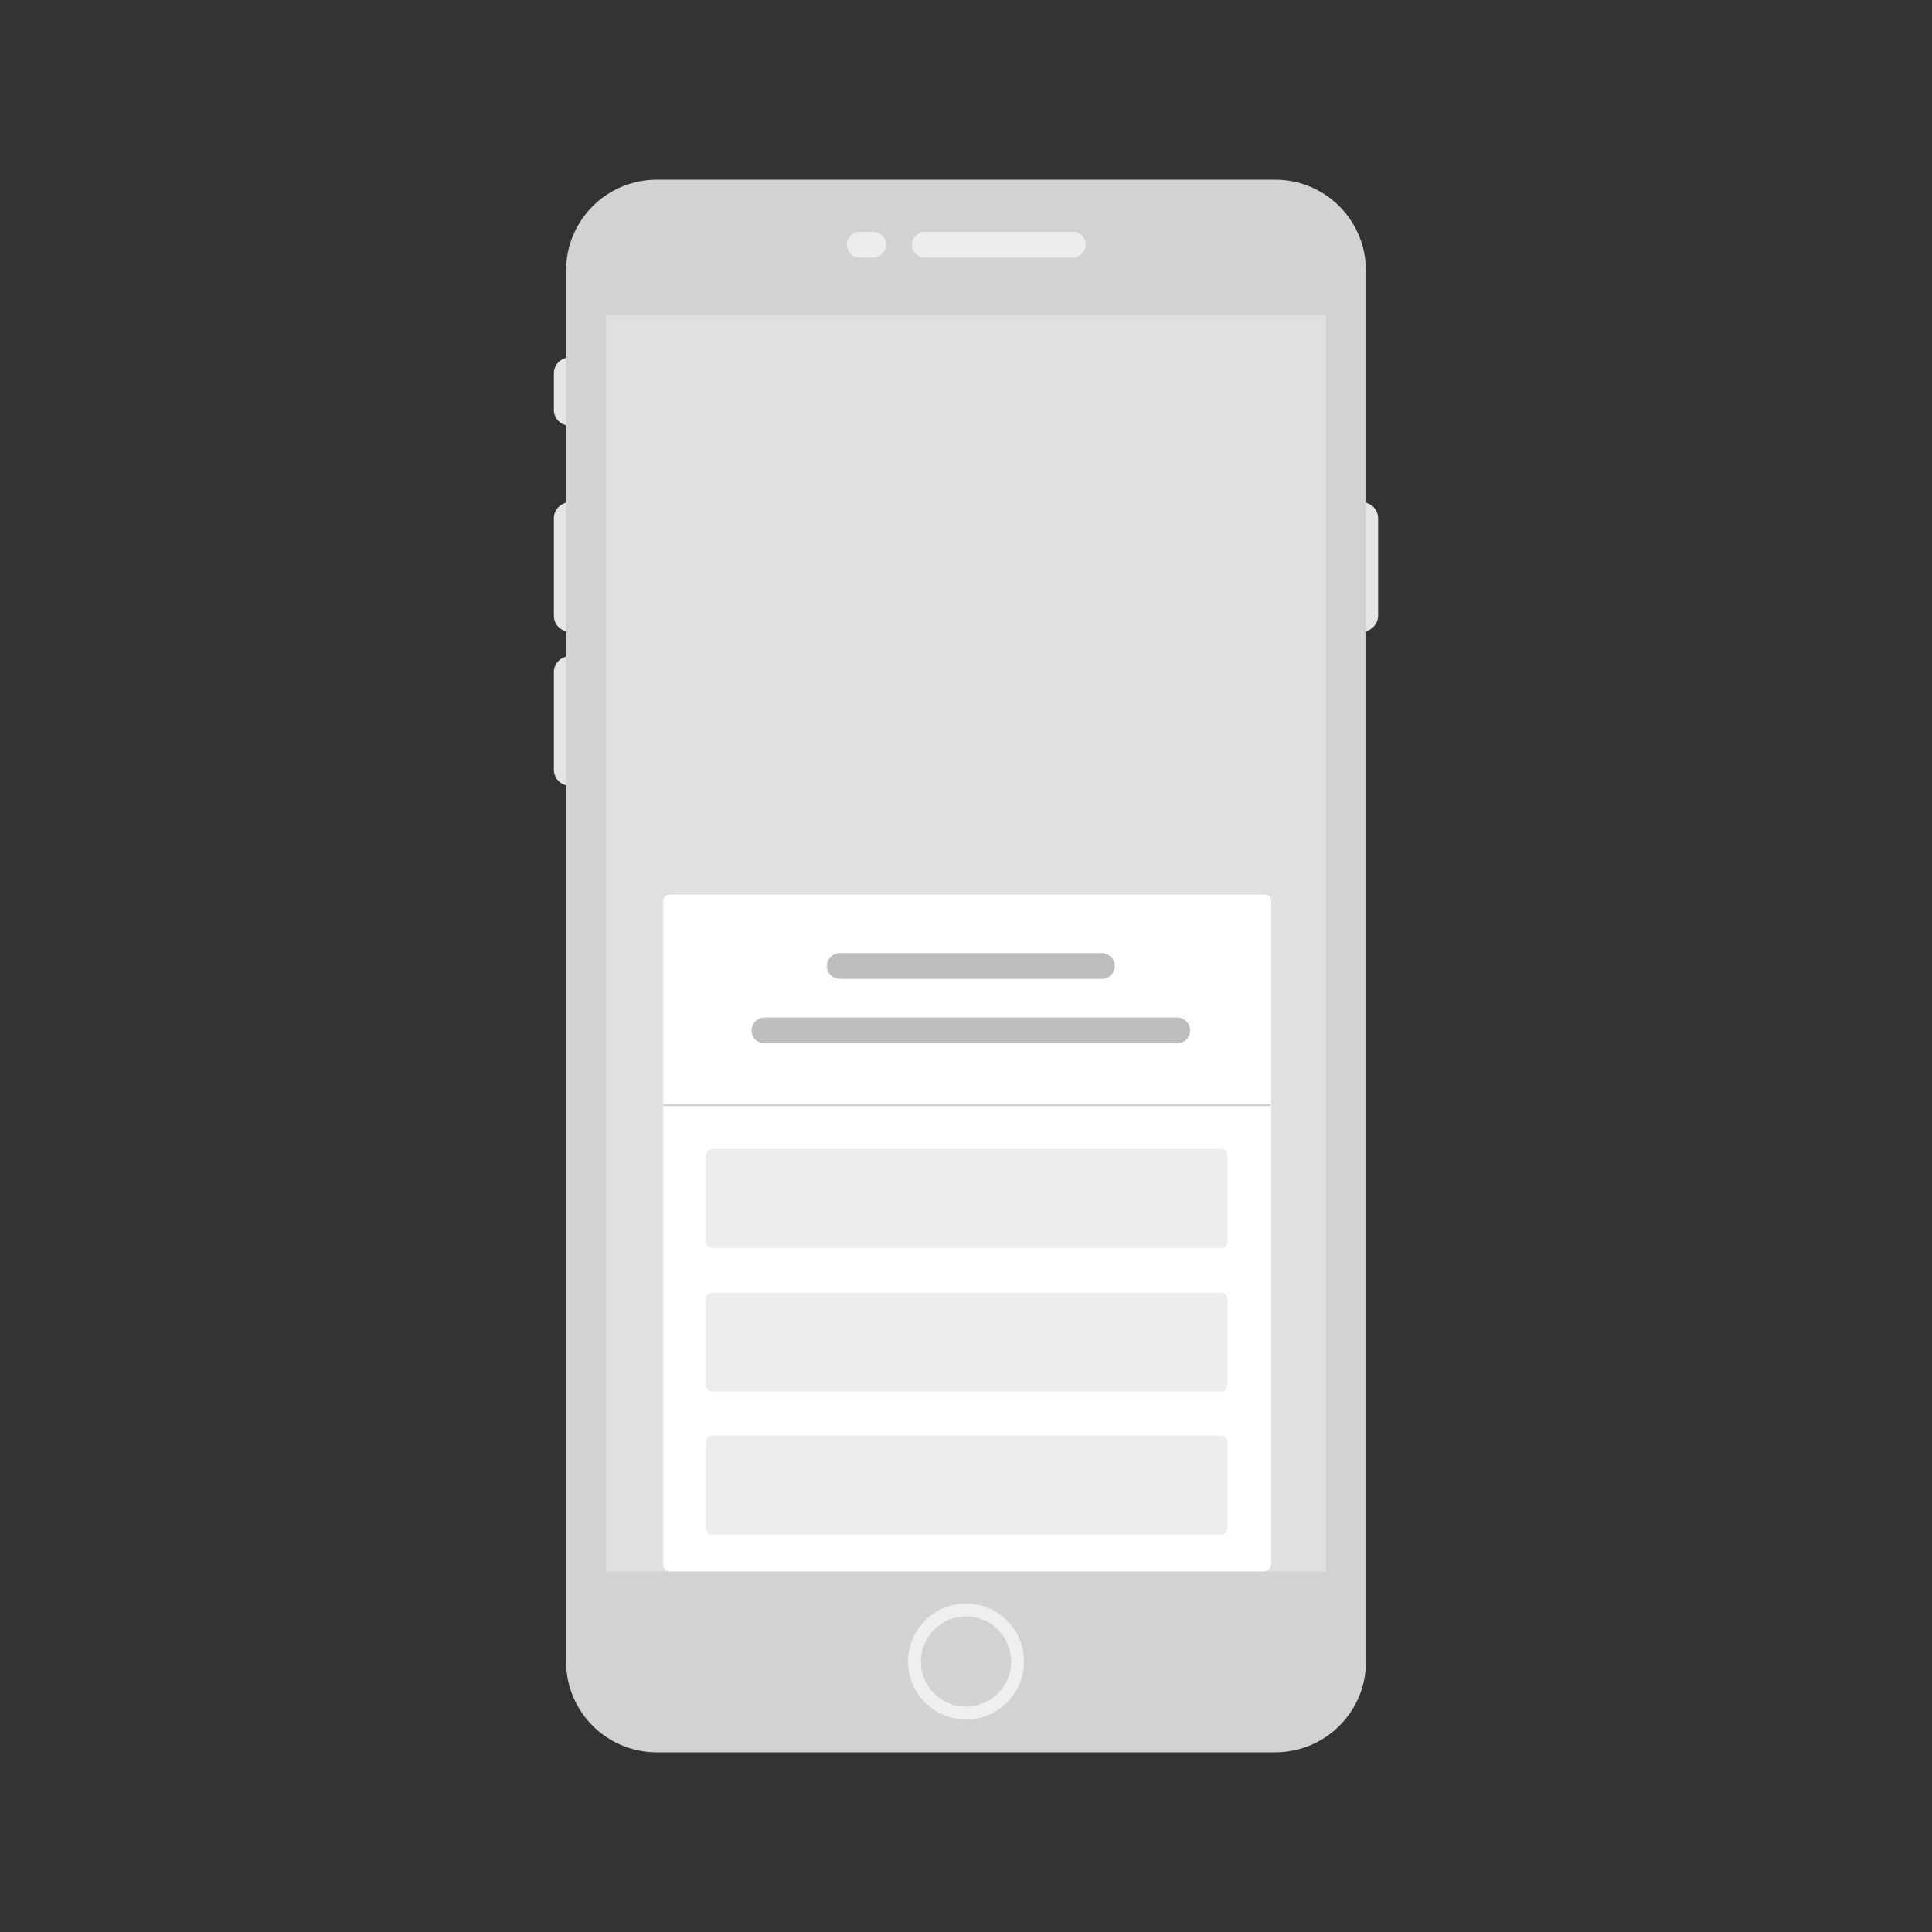 <?xml version="1.0" encoding="utf-8"?>
<!-- Generator: Adobe Illustrator 24.2.0, SVG Export Plug-In . SVG Version: 6.00 Build 0)  -->
<svg version="1.1" id="Layer_1" xmlns="http://www.w3.org/2000/svg" xmlns:xlink="http://www.w3.org/1999/xlink" x="0px" y="0px"
	 viewBox="0 0 300 300" style="enable-background:new 0 0 300 300;" xml:space="preserve">
<rect x="0" y="0" width="300" height="300" fill="#333333" stroke="none"/>
<style type="text/css">
	.st0{fill:#E5E5E5;}
	.st1{fill:#D0D2D3;}
	.st2{fill:#E0E0E0;}
	.st3{fill:#EDEDED;}
	.st4{fill:#D0D2D3;stroke:#EFEFEF;stroke-width:2;stroke-miterlimit:10;}
	.st5{fill:#EFEFEF;}
	.st6{fill:#BDBDBD;}
	.st7{fill:none;stroke:#565656;stroke-width:1.5;stroke-miterlimit:10;}
	.st8{fill:#565656;}
	.st9{fill:#C6C6C6;}
	.st10{fill:#E7E7E7;}
	.st11{fill:#FFFFFF;}
	.st12{fill:none;stroke:#D1D1D1;stroke-width:0.3;stroke-miterlimit:10;}
</style>
<path class="st0" d="M88.5,98.1L88.5,98.1c-1.4,0-2.5-1.1-2.5-2.5V80.5c0-1.4,1.1-2.5,2.5-2.5l0,0c1.4,0,2.5,1.1,2.5,2.5v15.1
	C91,96.9,89.9,98.1,88.5,98.1z"/>
<path class="st0" d="M211.5,98.1L211.5,98.1c-1.4,0-2.5-1.1-2.5-2.5V80.5c0-1.4,1.1-2.5,2.5-2.5l0,0c1.4,0,2.5,1.1,2.5,2.5v15.1
	C214,96.9,212.9,98.1,211.5,98.1z"/>
<path class="st0" d="M88.5,66.1L88.5,66.1c-1.4,0-2.5-1.1-2.5-2.5V58c0-1.4,1.1-2.5,2.5-2.5l0,0c1.4,0,2.5,1.1,2.5,2.5v5.6
	C91,65,89.9,66.1,88.5,66.1z"/>
<path class="st0" d="M88.5,122L88.5,122c-1.4,0-2.5-1.1-2.5-2.5v-15.1c0-1.4,1.1-2.5,2.5-2.5l0,0c1.4,0,2.5,1.1,2.5,2.5v15.1
	C91,120.9,89.9,122,88.5,122z"/>
<path class="st1" d="M198,272.1h-96c-7.8,0-14.1-6.3-14.1-14.1V42c0-7.8,6.3-14.1,14.1-14.1h96c7.8,0,14.1,6.3,14.1,14.1v216.1
	C212.1,265.8,205.8,272.1,198,272.1z"/>
<rect x="94.1" y="49" class="st2" width="111.8" height="195"/>
<path class="st3" d="M166.6,40h-23c-1.1,0-2-0.9-2-2l0,0c0-1.1,0.9-2,2-2h23c1.1,0,2,0.9,2,2l0,0C168.6,39.1,167.6,40,166.6,40z"/>
<path class="st3" d="M135.6,40h-2.1c-1.1,0-2-0.9-2-2l0,0c0-1.1,0.9-2,2-2h2.1c1.1,0,2,0.9,2,2l0,0C137.6,39.1,136.6,40,135.6,40z"
	/>
<circle class="st4" cx="150" cy="258" r="8"/>
<g>
	<path class="st11" d="M197.3,243c0,0.6-0.4,1-1,1H104c-0.6,0-1-0.4-1-1V139.9c0-0.5,0.4-1,1-1h92.4c0.6,0,1,0.5,1,1V243z"/>
</g>
<path class="st6" d="M171.1,152h-40.7c-1.1,0-2-0.9-2-2v0c0-1.1,0.9-2,2-2h40.7c1.1,0,2,0.9,2,2v0C173.1,151.1,172.2,152,171.1,152z
	"/>
<path class="st6" d="M182.8,162h-64.1c-1.1,0-2-0.9-2-2l0,0c0-1.1,0.9-2,2-2h64.1c1.1,0,2,0.9,2,2l0,0
	C184.8,161.1,183.9,162,182.8,162z"/>
<line class="st12" x1="103" y1="171.6" x2="197.3" y2="171.6"/>
<g>
	<path class="st3" d="M190.6,192.8c0,0.6-0.4,1-1,1h-79c-0.5,0-1-0.4-1-1v-13.4c0-0.6,0.5-1,1-1h79c0.6,0,1,0.4,1,1V192.8z"/>
</g>
<g>
	<path class="st3" d="M190.6,215.1c0,0.6-0.4,1-1,1h-79c-0.5,0-1-0.4-1-1v-13.4c0-0.6,0.5-1,1-1h79c0.6,0,1,0.4,1,1V215.1z"/>
</g>
<g>
	<path class="st3" d="M190.6,237.3c0,0.6-0.4,1-1,1h-79c-0.5,0-1-0.4-1-1v-13.4c0-0.6,0.5-1,1-1h79c0.6,0,1,0.4,1,1V237.3z"/>
</g>
</svg>
